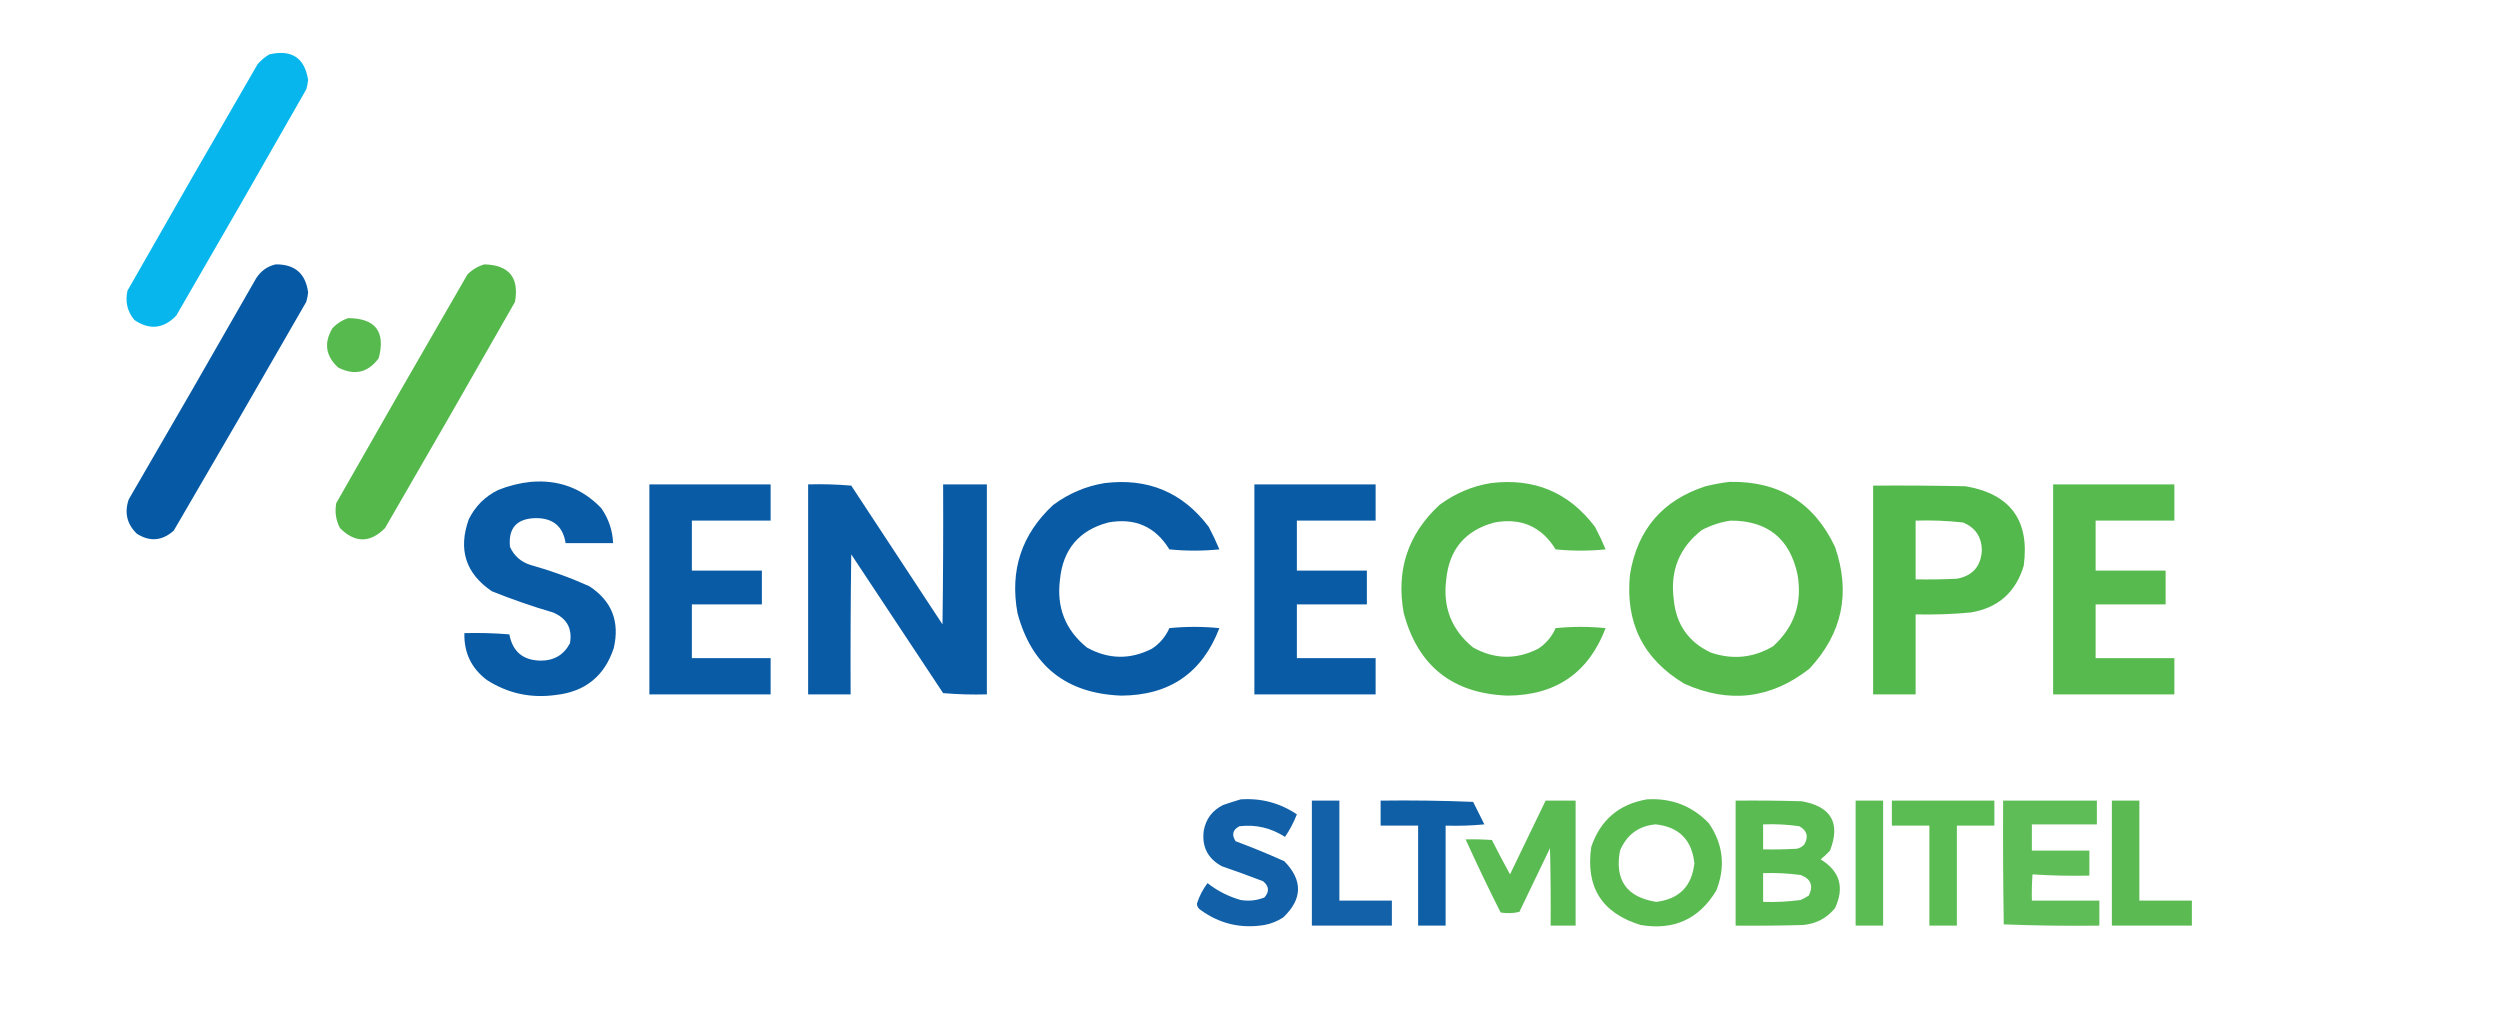 <?xml version="1.0" encoding="UTF-8"?>
<!DOCTYPE svg PUBLIC "-//W3C//DTD SVG 1.1//EN" "http://www.w3.org/Graphics/SVG/1.1/DTD/svg11.dtd">
<svg xmlns="http://www.w3.org/2000/svg" version="1.1" width="2000px" height="826px" style="shape-rendering:geometricPrecision; text-rendering:geometricPrecision; image-rendering:optimizeQuality; fill-rule:evenodd; clip-rule:evenodd" xmlns:xlink="http://www.w3.org/1999/xlink">
<g><path style="opacity:0.975" fill="#00b4eb" d="M 215.5,43.5 C 233.374,39.414 243.708,46.247 246.5,64C 246.238,66.547 245.738,69.047 245,71.5C 210.586,131.996 175.919,192.33 141,252.5C 130.799,263.058 119.633,264.225 107.5,256C 101.842,249.17 100.009,241.336 102,232.5C 136.414,172.004 171.081,111.67 206,51.5C 208.772,48.217 211.939,45.55 215.5,43.5 Z"/></g>
<g><path style="opacity:0.973" fill="#0055a2" d="M 220.5,211.5 C 235.877,211.343 244.544,218.843 246.5,234C 246.238,236.547 245.738,239.047 245,241.5C 209.919,302.664 174.586,363.664 139,424.5C 129.77,432.748 119.937,433.582 109.5,427C 101.537,419.296 99.37,410.13 103,399.5C 137.253,340.663 171.253,281.663 205,222.5C 208.746,216.72 213.913,213.054 220.5,211.5 Z"/></g>
<g><path style="opacity:0.974" fill="#50b747" d="M 387.5,211.5 C 407.268,212.04 415.435,222.04 412,241.5C 377.586,301.996 342.919,362.33 308,422.5C 296.014,434.497 284.014,434.497 272,422.5C 268.719,416.21 267.719,409.543 269,402.5C 303.747,341.337 338.747,280.337 374,219.5C 377.897,215.641 382.397,212.975 387.5,211.5 Z"/></g>
<g><path style="opacity:0.957" fill="#50b747" d="M 278.5,254.5 C 300.406,254.644 308.572,265.31 303,286.5C 294.41,298.21 283.577,300.71 270.5,294C 260.45,284.772 258.95,274.272 266,262.5C 269.579,258.724 273.746,256.057 278.5,254.5 Z"/></g>
<g><path style="opacity:0.961" fill="#0055a2" d="M 424.5,385.5 C 446.832,383.55 465.665,390.55 481,406.5C 486.858,414.906 490.024,424.24 490.5,434.5C 477.833,434.5 465.167,434.5 452.5,434.5C 450.379,421.062 442.379,414.396 428.5,414.5C 413.314,414.848 406.481,422.515 408,437.5C 411.246,444.735 416.746,449.568 424.5,452C 440.614,456.482 456.28,462.149 471.5,469C 489.464,480.789 495.964,497.289 491,518.5C 483.586,540.905 468.086,553.405 444.5,556C 424.599,558.743 406.265,554.743 389.5,544C 377.101,534.664 371.101,522.164 371.5,506.5C 383.518,506.168 395.518,506.501 407.5,507.5C 410.057,521.29 418.39,528.29 432.5,528.5C 443.299,528.527 451.133,523.861 456,514.5C 457.972,502.797 453.472,494.63 442.5,490C 425.878,485.126 409.544,479.459 393.5,473C 372.548,458.807 366.382,439.64 375,415.5C 380.167,405 388,397.167 398.5,392C 406.995,388.607 415.662,386.44 424.5,385.5 Z"/></g>
<g><path style="opacity:0.964" fill="#50b747" d="M 1383.5,385.5 C 1423.07,384.687 1451.24,402.021 1468,437.5C 1480.72,474.264 1473.88,506.764 1447.5,535C 1416.7,559.072 1383.36,563.072 1347.5,547C 1314.54,527.25 1300.04,498.084 1304,459.5C 1309.88,423.627 1330.05,400.127 1364.5,389C 1370.91,387.438 1377.24,386.271 1383.5,385.5 Z M 1384.5,416.5 C 1413.96,416.468 1431.79,430.802 1438,459.5C 1442,482.365 1435.5,501.532 1418.5,517C 1402.67,526.344 1386,528.011 1368.5,522C 1350.67,513.554 1340.84,499.387 1339,479.5C 1335.97,456.571 1343.47,438.071 1361.5,424C 1368.86,420.155 1376.53,417.655 1384.5,416.5 Z"/></g>
<g><path style="opacity:0.961" fill="#0055a2" d="M 883.5,386.5 C 918.298,382.164 946.131,393.83 967,421.5C 970.106,427.379 972.94,433.379 975.5,439.5C 962.167,440.833 948.833,440.833 935.5,439.5C 924.251,421.235 907.918,414.068 886.5,418C 863.245,424.262 850.411,439.428 848,463.5C 845.096,485.829 852.262,503.995 869.5,518C 886.677,527.541 904.011,527.874 921.5,519C 927.796,514.871 932.463,509.371 935.5,502.5C 948.833,501.167 962.167,501.167 975.5,502.5C 961.821,538.304 935.655,556.304 897,556.5C 853,554.816 825.333,532.816 814,490.5C 807.731,456.309 817.231,427.475 842.5,404C 854.837,394.825 868.504,388.992 883.5,386.5 Z"/></g>
<g><path style="opacity:0.961" fill="#50b747" d="M 1192.5,386.5 C 1227.3,382.164 1255.13,393.83 1276,421.5C 1279.11,427.379 1281.94,433.379 1284.5,439.5C 1271.17,440.833 1257.83,440.833 1244.5,439.5C 1233.25,421.235 1216.92,414.068 1195.5,418C 1172.24,424.262 1159.41,439.428 1157,463.5C 1154.1,485.829 1161.26,503.995 1178.5,518C 1195.68,527.541 1213.01,527.874 1230.5,519C 1236.8,514.871 1241.46,509.371 1244.5,502.5C 1257.83,501.167 1271.17,501.167 1284.5,502.5C 1270.82,538.304 1244.65,556.304 1206,556.5C 1162,554.816 1134.33,532.816 1123,490.5C 1116.73,456.309 1126.23,427.475 1151.5,404C 1163.84,394.825 1177.5,388.992 1192.5,386.5 Z"/></g>
<g><path style="opacity:0.959" fill="#0055a2" d="M 519.5,387.5 C 551.833,387.5 584.167,387.5 616.5,387.5C 616.5,397.167 616.5,406.833 616.5,416.5C 595.5,416.5 574.5,416.5 553.5,416.5C 553.5,429.833 553.5,443.167 553.5,456.5C 572.167,456.5 590.833,456.5 609.5,456.5C 609.5,465.5 609.5,474.5 609.5,483.5C 590.833,483.5 572.167,483.5 553.5,483.5C 553.5,497.833 553.5,512.167 553.5,526.5C 574.5,526.5 595.5,526.5 616.5,526.5C 616.5,536.167 616.5,545.833 616.5,555.5C 584.167,555.5 551.833,555.5 519.5,555.5C 519.5,499.5 519.5,443.5 519.5,387.5 Z"/></g>
<g><path style="opacity:0.959" fill="#0055a2" d="M 646.5,387.5 C 658.081,387.179 669.581,387.512 681,388.5C 705.333,425.5 729.667,462.5 754,499.5C 754.5,462.168 754.667,424.835 754.5,387.5C 766.167,387.5 777.833,387.5 789.5,387.5C 789.5,443.5 789.5,499.5 789.5,555.5C 777.814,555.832 766.148,555.499 754.5,554.5C 730,517.5 705.5,480.5 681,443.5C 680.5,480.832 680.333,518.165 680.5,555.5C 669.167,555.5 657.833,555.5 646.5,555.5C 646.5,499.5 646.5,443.5 646.5,387.5 Z"/></g>
<g><path style="opacity:0.959" fill="#0055a2" d="M 1003.5,387.5 C 1035.83,387.5 1068.17,387.5 1100.5,387.5C 1100.5,397.167 1100.5,406.833 1100.5,416.5C 1079.5,416.5 1058.5,416.5 1037.5,416.5C 1037.5,429.833 1037.5,443.167 1037.5,456.5C 1056.17,456.5 1074.83,456.5 1093.5,456.5C 1093.5,465.5 1093.5,474.5 1093.5,483.5C 1074.83,483.5 1056.17,483.5 1037.5,483.5C 1037.5,497.833 1037.5,512.167 1037.5,526.5C 1058.5,526.5 1079.5,526.5 1100.5,526.5C 1100.5,536.167 1100.5,545.833 1100.5,555.5C 1068.17,555.5 1035.83,555.5 1003.5,555.5C 1003.5,499.5 1003.5,443.5 1003.5,387.5 Z"/></g>
<g><path style="opacity:0.959" fill="#50b747" d="M 1642.5,387.5 C 1674.83,387.5 1707.17,387.5 1739.5,387.5C 1739.5,397.167 1739.5,406.833 1739.5,416.5C 1718.5,416.5 1697.5,416.5 1676.5,416.5C 1676.5,429.833 1676.5,443.167 1676.5,456.5C 1695.17,456.5 1713.83,456.5 1732.5,456.5C 1732.5,465.5 1732.5,474.5 1732.5,483.5C 1713.83,483.5 1695.17,483.5 1676.5,483.5C 1676.5,497.833 1676.5,512.167 1676.5,526.5C 1697.5,526.5 1718.5,526.5 1739.5,526.5C 1739.5,536.167 1739.5,545.833 1739.5,555.5C 1707.17,555.5 1674.83,555.5 1642.5,555.5C 1642.5,499.5 1642.5,443.5 1642.5,387.5 Z"/></g>
<g><path style="opacity:0.97" fill="#50b747" d="M 1498.5,388.5 C 1523.17,388.333 1547.84,388.5 1572.5,389C 1608.36,395.2 1623.86,416.366 1619,452.5C 1612.67,473.827 1598.5,486.327 1576.5,490C 1561.87,491.351 1547.2,491.851 1532.5,491.5C 1532.5,512.833 1532.5,534.167 1532.5,555.5C 1521.17,555.5 1509.83,555.5 1498.5,555.5C 1498.5,499.833 1498.5,444.167 1498.5,388.5 Z M 1532.5,416.5 C 1545.23,416.08 1557.89,416.58 1570.5,418C 1580.21,422.065 1585.21,429.398 1585.5,440C 1584.86,452.97 1578.19,460.637 1565.5,463C 1554.51,463.5 1543.51,463.667 1532.5,463.5C 1532.5,447.833 1532.5,432.167 1532.5,416.5 Z"/></g>
<g><path style="opacity:0.933" fill="#0055a2" d="M 992.5,639.5 C 1008.98,638.369 1023.98,642.369 1037.5,651.5C 1034.98,657.916 1031.82,663.916 1028,669.5C 1016.68,662.267 1004.52,659.434 991.5,661C 986.139,663.797 985.139,667.797 988.5,673C 1001.68,677.88 1014.68,683.213 1027.5,689C 1042.39,704.317 1042.06,719.317 1026.5,734C 1021.92,736.973 1016.92,738.973 1011.5,740C 992.766,743.066 975.766,739.066 960.5,728C 958.643,726.818 957.643,725.151 957.5,723C 959.424,716.983 962.258,711.483 966,706.5C 973.897,712.699 982.73,717.199 992.5,720C 999.054,721.081 1005.39,720.414 1011.5,718C 1015.65,713.375 1015.31,709.041 1010.5,705C 999.577,700.803 988.577,696.803 977.5,693C 966.181,686.863 961.348,677.363 963,664.5C 964.739,655.092 969.906,648.258 978.5,644C 983.254,642.358 987.921,640.858 992.5,639.5 Z"/></g>
<g><path style="opacity:0.939" fill="#50b747" d="M 1317.5,639.5 C 1337.02,638.281 1353.52,644.614 1367,658.5C 1378.61,675.376 1380.61,693.376 1373,712.5C 1359.21,735.306 1339.04,744.472 1312.5,740C 1281.5,730.498 1268.33,709.665 1273,677.5C 1280.34,655.99 1295.17,643.323 1317.5,639.5 Z M 1324.5,659.5 C 1343.15,661.48 1353.48,671.813 1355.5,690.5C 1353.58,708.921 1343.41,719.255 1325,721.5C 1301.29,717.744 1291.62,704.078 1296,680.5C 1301.41,667.732 1310.91,660.732 1324.5,659.5 Z"/></g>
<g><path style="opacity:0.925" fill="#0055a2" d="M 1049.5,640.5 C 1056.83,640.5 1064.17,640.5 1071.5,640.5C 1071.5,667.167 1071.5,693.833 1071.5,720.5C 1085.5,720.5 1099.5,720.5 1113.5,720.5C 1113.5,727.167 1113.5,733.833 1113.5,740.5C 1092.17,740.5 1070.83,740.5 1049.5,740.5C 1049.5,707.167 1049.5,673.833 1049.5,640.5 Z"/></g>
<g><path style="opacity:0.938" fill="#0055a2" d="M 1104.5,640.5 C 1129.18,640.167 1153.84,640.5 1178.5,641.5C 1181.5,647.5 1184.5,653.5 1187.5,659.5C 1177.19,660.499 1166.85,660.832 1156.5,660.5C 1156.5,687.167 1156.5,713.833 1156.5,740.5C 1149.17,740.5 1141.83,740.5 1134.5,740.5C 1134.5,713.833 1134.5,687.167 1134.5,660.5C 1124.5,660.5 1114.5,660.5 1104.5,660.5C 1104.5,653.833 1104.5,647.167 1104.5,640.5 Z"/></g>
<g><path style="opacity:0.941" fill="#50b747" d="M 1236.5,640.5 C 1244.5,640.5 1252.5,640.5 1260.5,640.5C 1260.5,673.833 1260.5,707.167 1260.5,740.5C 1253.83,740.5 1247.17,740.5 1240.5,740.5C 1240.67,719.831 1240.5,699.164 1240,678.5C 1231.83,695.5 1223.67,712.5 1215.5,729.5C 1210.53,730.662 1205.53,730.829 1200.5,730C 1190.75,710.665 1181.42,691.165 1172.5,671.5C 1179.51,671.334 1186.51,671.5 1193.5,672C 1198.21,681.246 1203.04,690.412 1208,699.5C 1217.51,679.807 1227.01,660.14 1236.5,640.5 Z"/></g>
<g><path style="opacity:0.94" fill="#50b747" d="M 1388.5,640.5 C 1406.17,640.333 1423.84,640.5 1441.5,641C 1465.06,645.293 1472.56,658.46 1464,680.5C 1461.62,683.045 1459.12,685.378 1456.5,687.5C 1471.91,696.917 1475.75,709.917 1468,726.5C 1461.48,734.513 1452.98,739.013 1442.5,740C 1424.5,740.5 1406.5,740.667 1388.5,740.5C 1388.5,707.167 1388.5,673.833 1388.5,640.5 Z M 1410.5,659.5 C 1420.23,659.109 1429.9,659.609 1439.5,661C 1445.66,664.463 1447,669.297 1443.5,675.5C 1441.87,677.297 1439.87,678.464 1437.5,679C 1428.51,679.5 1419.51,679.666 1410.5,679.5C 1410.5,672.833 1410.5,666.167 1410.5,659.5 Z M 1410.5,698.5 C 1420.55,698.169 1430.55,698.669 1440.5,700C 1448.75,703.086 1450.92,708.586 1447,716.5C 1444.91,717.794 1442.75,718.961 1440.5,720C 1430.55,721.331 1420.55,721.831 1410.5,721.5C 1410.5,713.833 1410.5,706.167 1410.5,698.5 Z"/></g>
<g><path style="opacity:0.933" fill="#50b747" d="M 1484.5,640.5 C 1491.83,640.5 1499.17,640.5 1506.5,640.5C 1506.5,673.833 1506.5,707.167 1506.5,740.5C 1499.17,740.5 1491.83,740.5 1484.5,740.5C 1484.5,707.167 1484.5,673.833 1484.5,640.5 Z"/></g>
<g><path style="opacity:0.932" fill="#50b747" d="M 1513.5,640.5 C 1540.83,640.5 1568.17,640.5 1595.5,640.5C 1595.5,647.167 1595.5,653.833 1595.5,660.5C 1585.5,660.5 1575.5,660.5 1565.5,660.5C 1565.5,687.167 1565.5,713.833 1565.5,740.5C 1558.17,740.5 1550.83,740.5 1543.5,740.5C 1543.5,713.833 1543.5,687.167 1543.5,660.5C 1533.5,660.5 1523.5,660.5 1513.5,660.5C 1513.5,653.833 1513.5,647.167 1513.5,640.5 Z"/></g>
<g><path style="opacity:0.917" fill="#50b747" d="M 1602.5,640.5 C 1627.5,640.5 1652.5,640.5 1677.5,640.5C 1677.5,646.833 1677.5,653.167 1677.5,659.5C 1660.17,659.5 1642.83,659.5 1625.5,659.5C 1625.5,666.5 1625.5,673.5 1625.5,680.5C 1640.83,680.5 1656.17,680.5 1671.5,680.5C 1671.5,687.167 1671.5,693.833 1671.5,700.5C 1656.26,700.824 1641.09,700.491 1626,699.5C 1625.5,706.492 1625.33,713.492 1625.5,720.5C 1643.5,720.5 1661.5,720.5 1679.5,720.5C 1679.5,727.167 1679.5,733.833 1679.5,740.5C 1653.93,740.828 1628.43,740.495 1603,739.5C 1602.5,706.502 1602.33,673.502 1602.5,640.5 Z"/></g>
<g><path style="opacity:0.935" fill="#50b747" d="M 1689.5,640.5 C 1696.83,640.5 1704.17,640.5 1711.5,640.5C 1711.5,667.167 1711.5,693.833 1711.5,720.5C 1725.5,720.5 1739.5,720.5 1753.5,720.5C 1753.5,727.167 1753.5,733.833 1753.5,740.5C 1732.17,740.5 1710.83,740.5 1689.5,740.5C 1689.5,707.167 1689.5,673.833 1689.5,640.5 Z"/></g>
</svg>
